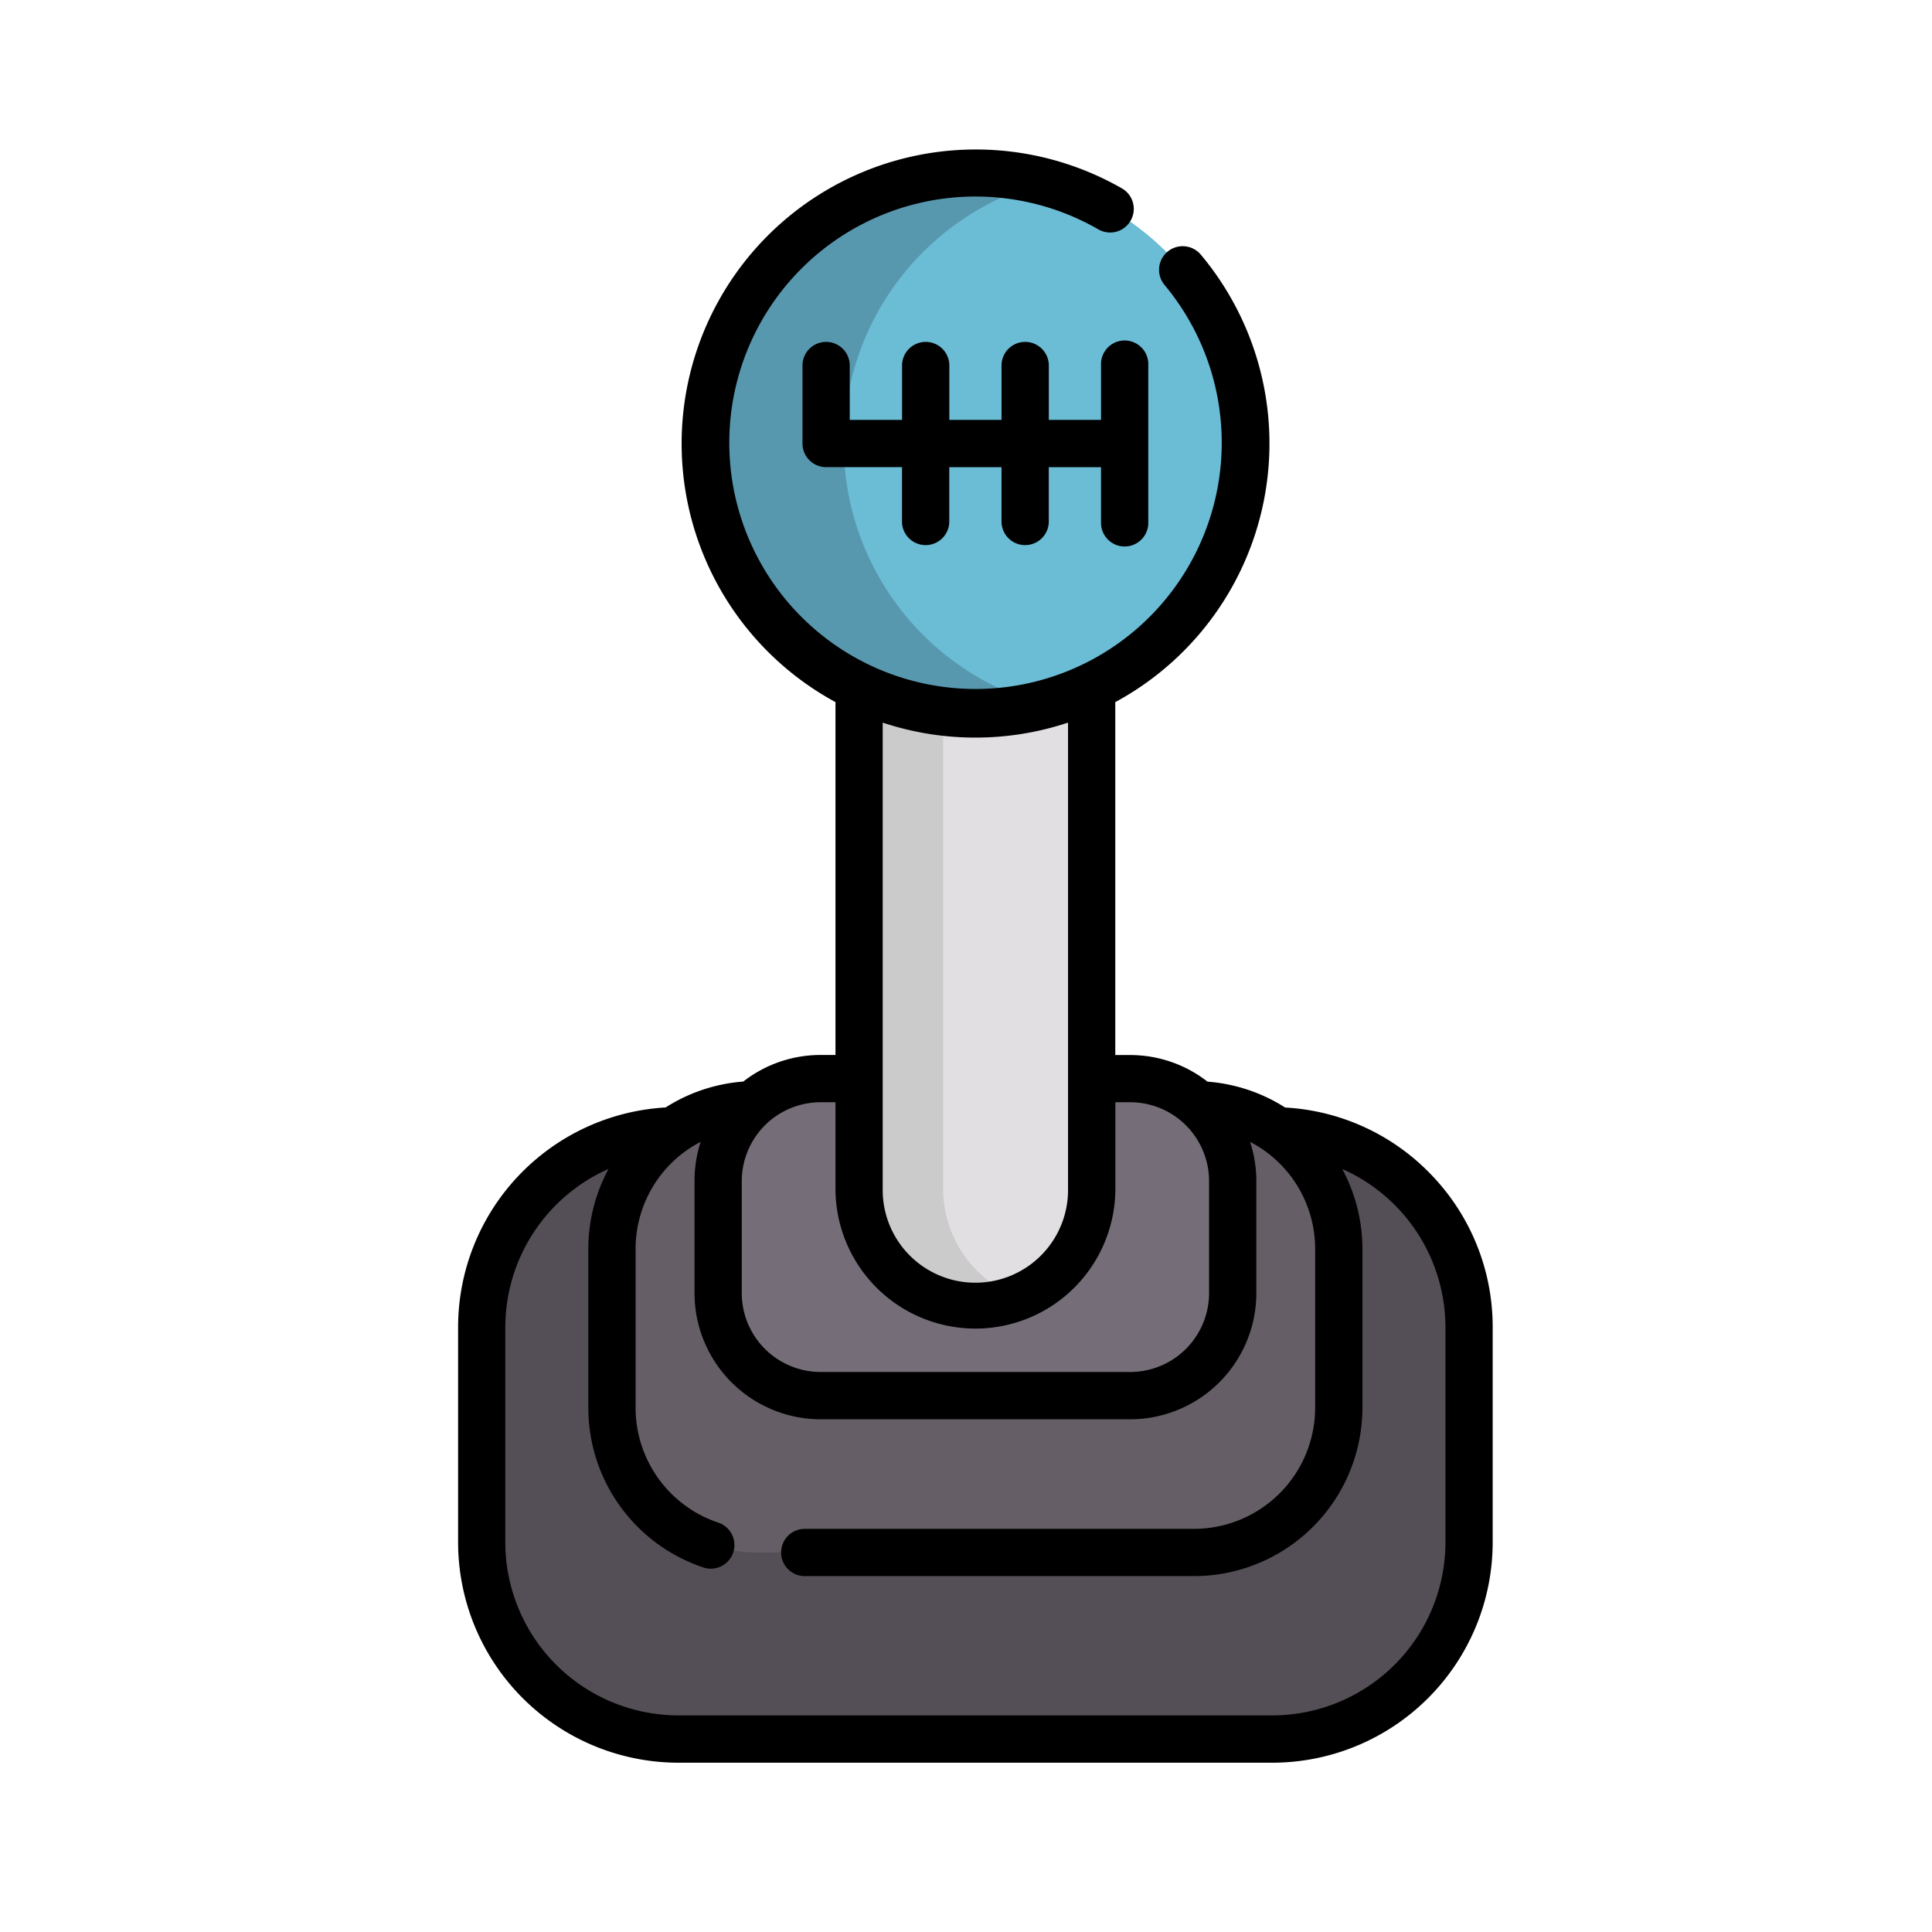 <svg xmlns="http://www.w3.org/2000/svg" width="97" height="97" viewBox="0 0 97 97">
  <g id="Grupo_1108274" data-name="Grupo 1108274" transform="translate(-838.051 -2002)">
    <rect id="Rectángulo_403200" data-name="Rectángulo 403200" width="97" height="97" transform="translate(838.051 2002)" fill="none"/>
    <g id="_005-manual_transmission" data-name="005-manual transmission" transform="translate(769.221 2009.5)">
      <path id="Trazado_898092" data-name="Trazado 898092" d="M139.029,311.432H109.2A9.873,9.873,0,0,0,99.33,321.3v10.8a9.873,9.873,0,0,0,9.873,9.873h29.826A9.873,9.873,0,0,0,148.9,332.1V321.3A9.873,9.873,0,0,0,139.029,311.432Z" transform="translate(-6.313 -262.163)" fill="#544f57"/>
      <path id="Trazado_898093" data-name="Trazado 898093" d="M169.9,303.165H147.943a7.267,7.267,0,0,0-7.267,7.267v7.949a7.267,7.267,0,0,0,7.267,7.267H169.9a7.267,7.267,0,0,0,7.267-7.267v-7.949A7.267,7.267,0,0,0,169.9,303.165Z" transform="translate(-41.118 -255.204)" fill="#665e66"/>
      <path id="Trazado_898094" data-name="Trazado 898094" d="M195.042,294.9H179.5a5.145,5.145,0,0,0-5.145,5.145v5.628a5.145,5.145,0,0,0,5.145,5.145h15.544a5.145,5.145,0,0,0,5.145-5.145v-5.628A5.145,5.145,0,0,0,195.042,294.9Z" transform="translate(-69.468 -248.244)" fill="#756e78"/>
      <path id="Trazado_898095" data-name="Trazado 898095" d="M224.928,170.214a5.84,5.84,0,0,1-5.84-5.84V133.283h11.679v31.092A5.84,5.84,0,0,1,224.928,170.214Z" transform="translate(-107.125 -112.197)" fill="#e2dfe2"/>
      <path id="Trazado_898096" data-name="Trazado 898096" d="M227.038,169.82a5.844,5.844,0,0,1-7.95-5.447V133.28h4.219v31.093A5.842,5.842,0,0,0,227.038,169.82Z" transform="translate(-107.125 -112.195)" fill="#cbcbcb"/>
      <circle id="Elipse_11500" data-name="Elipse 11500" cx="13.58" cy="13.58" r="13.58" transform="translate(104.222 1.187)" fill="#6bbcd5"/>
      <path id="Trazado_898097" data-name="Trazado 898097" d="M187.227,34.206a13.579,13.579,0,1,1,0-26.254,13.582,13.582,0,0,0,0,26.254Z" transform="translate(-65.941 -6.313)" fill="#5798af"/>
      <path id="Trazado_898098" data-name="Trazado 898098" d="M140.618,51.406a10.988,10.988,0,0,0-7.264-3.3,8.435,8.435,0,0,0-3.9-1.3,6.3,6.3,0,0,0-3.882-1.335h-.747V27.751a14.762,14.762,0,0,0,4.295-22.465A1.186,1.186,0,1,0,127.3,6.81,12.362,12.362,0,1,1,124,4.03a1.187,1.187,0,0,0,1.187-2.055,14.766,14.766,0,1,0-14.41,25.775V45.467h-.747a6.3,6.3,0,0,0-3.882,1.335,8.436,8.436,0,0,0-3.9,1.3A11.055,11.055,0,0,0,91.83,59.142v10.8A11.071,11.071,0,0,0,102.888,81h29.827a11.071,11.071,0,0,0,11.058-11.058v-10.8a11,11,0,0,0-3.156-7.737ZM117.8,29.532a14.707,14.707,0,0,0,4.653-.752v23.4a4.653,4.653,0,1,1-9.305,0V28.78A14.707,14.707,0,0,0,117.8,29.532ZM110.03,47.84h.747v4.338a7.026,7.026,0,0,0,14.052,0V47.84h.747a3.963,3.963,0,0,1,3.958,3.958v5.627a3.963,3.963,0,0,1-3.958,3.958H110.03a3.963,3.963,0,0,1-3.958-3.958V51.8A3.963,3.963,0,0,1,110.03,47.84Zm31.372,22.1a8.7,8.7,0,0,1-8.685,8.685H102.888A8.7,8.7,0,0,1,94.2,69.941v-10.8a8.7,8.7,0,0,1,5.182-7.952,8.472,8.472,0,0,0-1.014,4.038v7.95a8.452,8.452,0,0,0,5.729,8.005,1.187,1.187,0,1,0,.765-2.246,6.08,6.08,0,0,1-4.121-5.759v-7.95a6.051,6.051,0,0,1,3.269-5.4A6.3,6.3,0,0,0,103.7,51.8v5.627a6.338,6.338,0,0,0,6.331,6.331h15.545a6.339,6.339,0,0,0,6.331-6.331V51.8a6.308,6.308,0,0,0-.316-1.971,6.051,6.051,0,0,1,3.269,5.4v7.95a6.087,6.087,0,0,1-6.08,6.08H109.2a1.187,1.187,0,0,0,0,2.373H128.78a8.462,8.462,0,0,0,8.453-8.453v-7.95a8.473,8.473,0,0,0-1.014-4.038,8.7,8.7,0,0,1,5.182,7.952Z" transform="translate(0 0)"/>
      <path id="Trazado_898099" data-name="Trazado 898099" d="M216.117,62.062v2.763h-2.623V62.062a1.187,1.187,0,0,0-2.373,0v2.763H208.5V62.062a1.187,1.187,0,0,0-2.373,0v2.763H203.5V62.062a1.187,1.187,0,0,0-2.373,0v3.949a1.187,1.187,0,0,0,1.187,1.187h3.81V69.96a1.187,1.187,0,0,0,2.373,0V67.2h2.623V69.96a1.187,1.187,0,0,0,2.373,0V67.2h2.623V69.96a1.187,1.187,0,1,0,2.373,0v-7.9a1.187,1.187,0,1,0-2.373,0Z" transform="translate(-92.007 -51.244)"/>
    </g>
  </g>
</svg>
